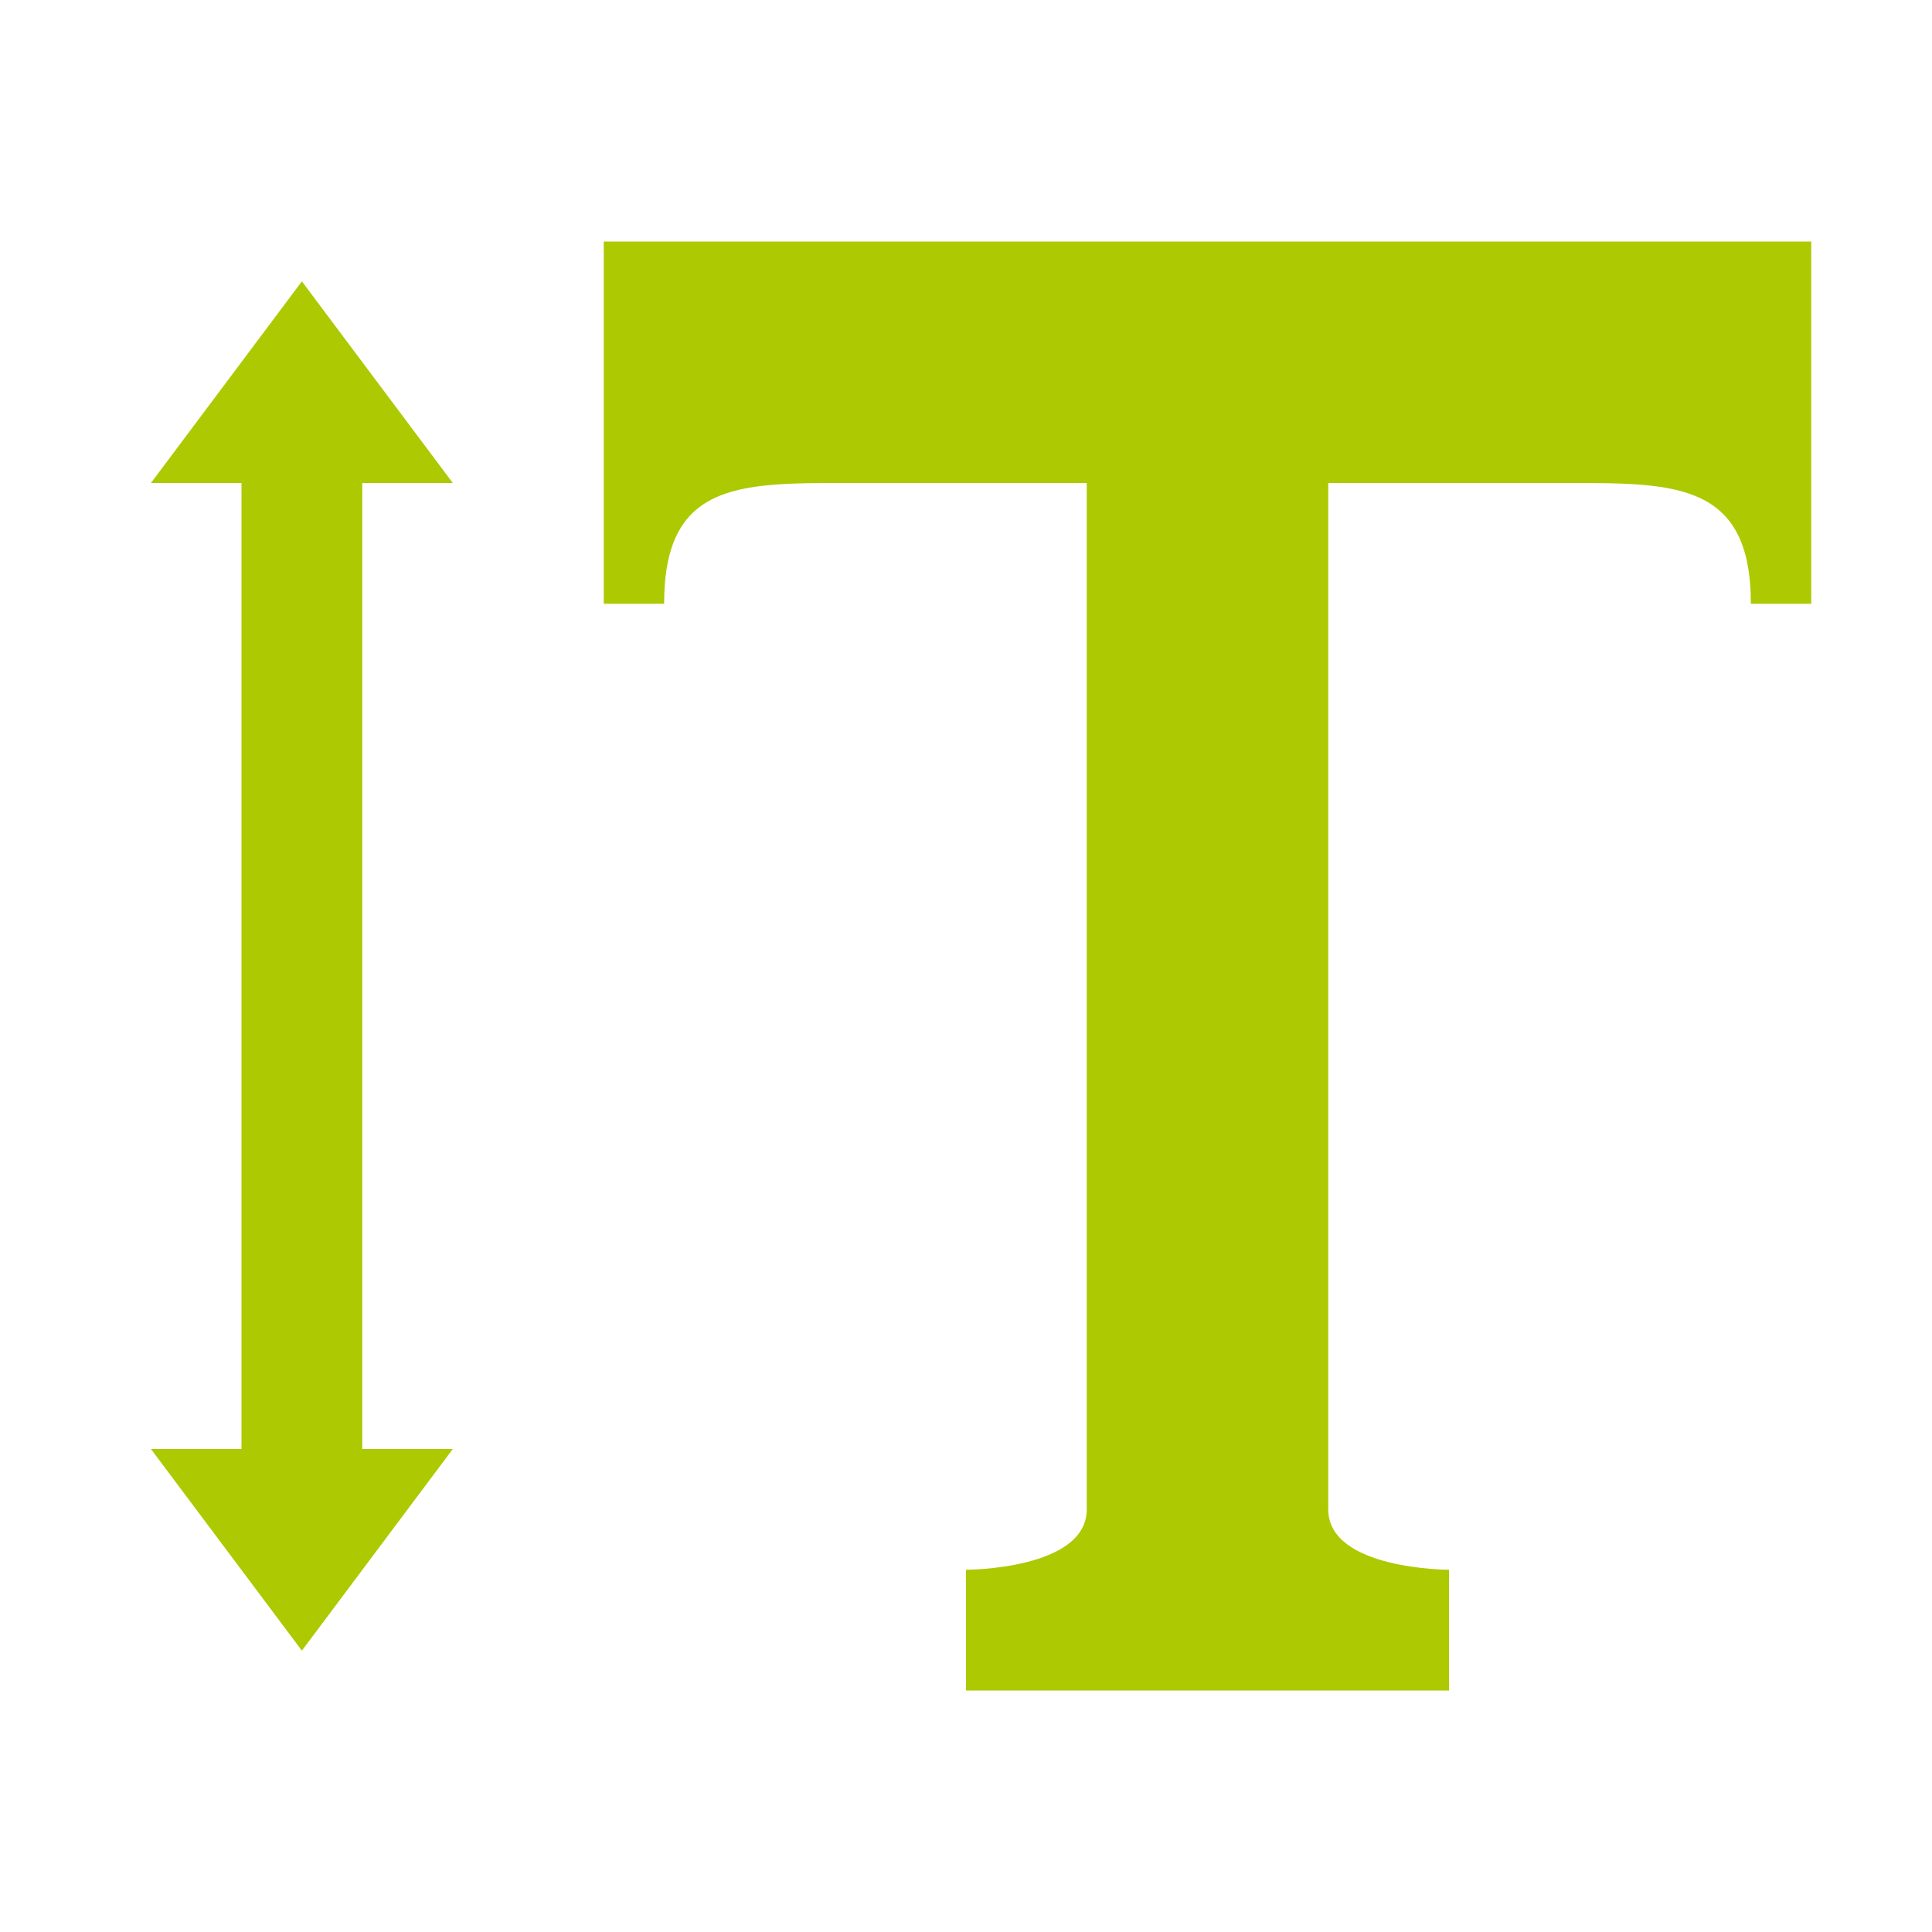 <svg xmlns="http://www.w3.org/2000/svg" viewBox="0 0 16 16" width="16" height="16">
<cis-name>text-height</cis-name>
<cis-semantic>success</cis-semantic>
<path fill="#ADC902" d="M15,2v3c0,0,0,0-0.5,0c0-1-0.62-1-1.5-1h-2c0,0,0,8,0,8.5s1,0.5,1,0.5v1H8v-1c0,0,1,0,1-0.5S9,4,9,4H7
	C6.11,4,5.5,4,5.5,5C5,5,5,5,5,5V2H15z M3.75,4L2.5,2.33L1.25,4H2v8H1.25l1.25,1.67L3.75,12H3V4H3.75z"/>
</svg>
